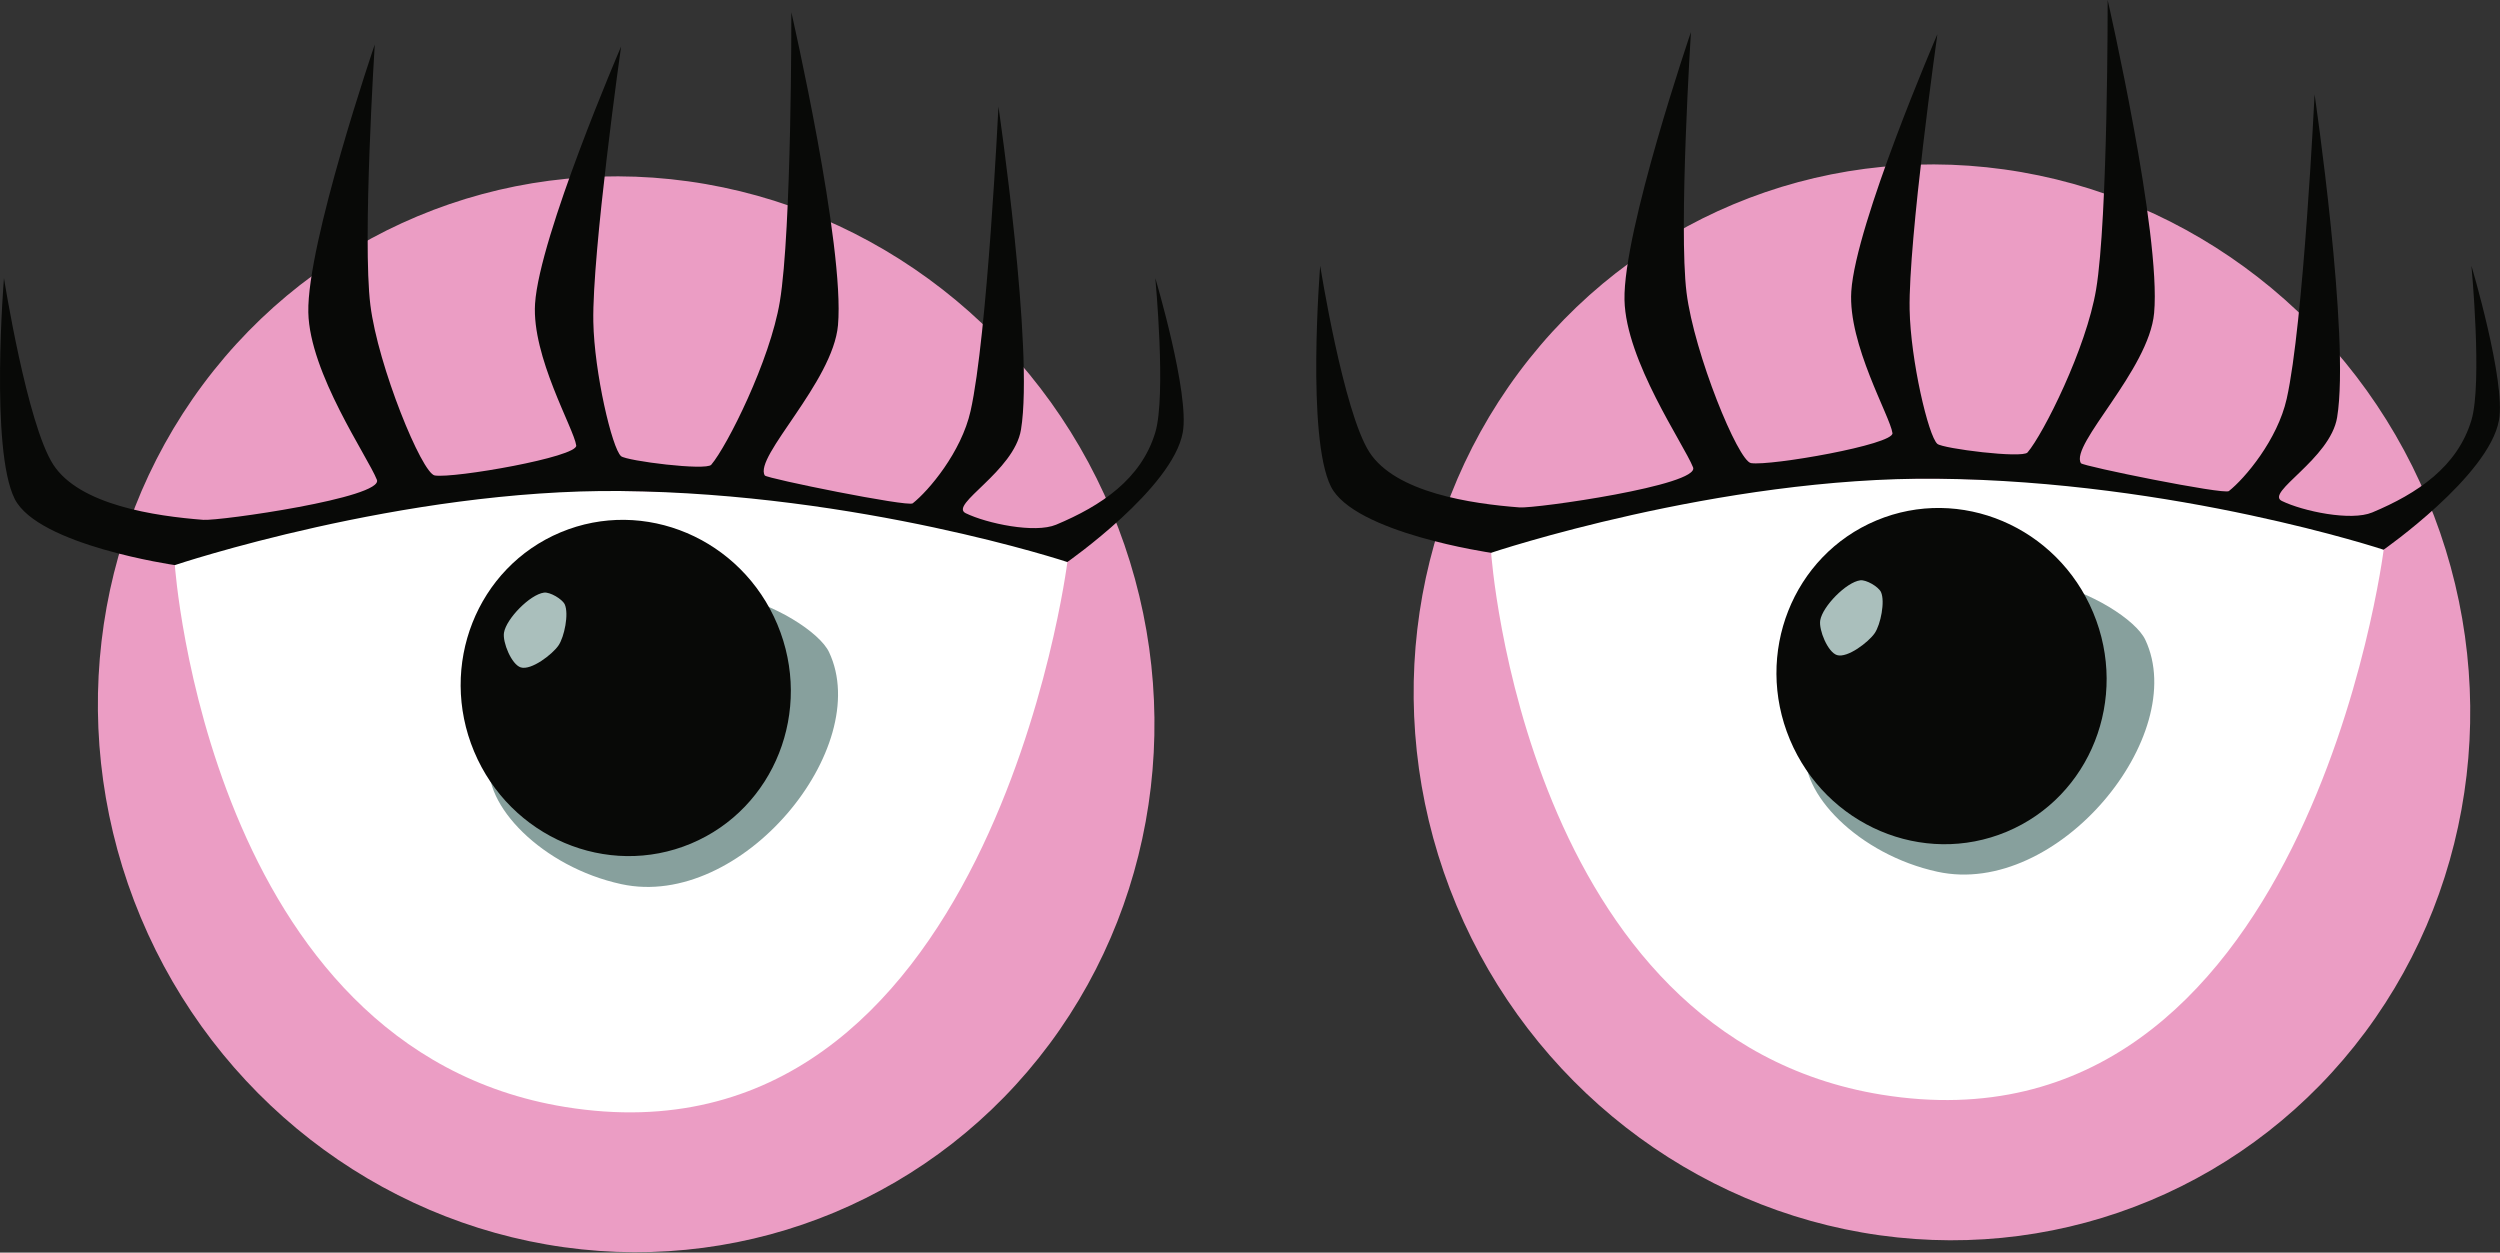 <?xml version="1.0" encoding="utf-8"?>
<!-- Generator: Adobe Illustrator 17.0.0, SVG Export Plug-In . SVG Version: 6.00 Build 0)  -->
<!DOCTYPE svg PUBLIC "-//W3C//DTD SVG 1.1//EN" "http://www.w3.org/Graphics/SVG/1.1/DTD/svg11.dtd">
<svg version="1.1" id="Layer_1" xmlns="http://www.w3.org/2000/svg" xmlns:xlink="http://www.w3.org/1999/xlink" x="0px" y="0px"
	 width="42.253px" height="21.171px" viewBox="0 0 42.253 21.171" enable-background="new 0 0 42.253 21.171" xml:space="preserve">
<rect x="0" y="0" width="42.253" height="21.171" fill="#333333" stroke="none"/>
<ellipse transform="matrix(0.922 -0.386 0.386 0.922 -3.842 5.029)" fill="#EB9DC4" cx="10.591" cy="12.073" rx="8.898" ry="9.13"/>
<path fill="#FFFFFF" d="M18.04,9.498c0,0-1.305,10.377-8.488,9.211C3.52,17.73,2.955,9.551,2.955,9.551s1.917-1.255,7.065-1.255
	C16.379,8.296,18.04,9.498,18.04,9.498z"/>
<path fill="#87A09D" d="M8.855,11.709c0,0-0.42,0.23-0.578,1.142c-0.13,0.749,0.888,1.802,2.224,2.092
	c2.031,0.441,4.272-2.308,3.511-3.921c-0.154-0.327-0.915-0.832-1.738-0.991C11.163,9.817,8.855,11.709,8.855,11.709z"/>
<ellipse transform="matrix(0.922 -0.386 0.386 0.922 -3.671 4.992)" fill="#080907" cx="10.584" cy="11.628" rx="2.78" ry="2.853"/>
<path fill="#AABFBC" d="M9.194,10.016c-0.237,0.032-0.637,0.441-0.676,0.677c-0.027,0.161,0.128,0.539,0.284,0.587
	c0.176,0.054,0.533-0.219,0.637-0.371c0.099-0.145,0.178-0.534,0.106-0.694C9.502,10.124,9.294,10.002,9.194,10.016z"/>
<path fill="#080907" d="M0.067,4.7c0,0-0.237,2.896,0.181,3.731c0.393,0.786,2.707,1.12,2.707,1.12s3.85-1.29,7.542-1.252
	c4.041,0.041,7.542,1.2,7.542,1.2s1.781-1.245,1.951-2.19C20.109,6.657,19.526,4.7,19.526,4.7s0.187,1.984,0,2.608
	c-0.237,0.79-0.915,1.241-1.676,1.56c-0.361,0.151-1.173-0.021-1.528-0.194c-0.292-0.142,0.818-0.707,0.934-1.413
	c0.222-1.35-0.381-5.459-0.381-5.459s-0.188,3.884-0.471,5.144c-0.156,0.696-0.709,1.35-0.978,1.561
	c-0.082,0.064-2.469-0.42-2.5-0.471c-0.191-0.312,1.151-1.577,1.237-2.539c0.119-1.332-0.788-5.289-0.788-5.289
	s0.006,3.684-0.195,4.891c-0.166,0.998-0.892,2.443-1.159,2.756c-0.089,0.104-1.431-0.065-1.524-0.145
	c-0.152-0.13-0.453-1.415-0.469-2.271c-0.022-1.169,0.469-4.652,0.469-4.652S9.116,3.991,9.043,5.135
	C8.986,6.029,9.7,7.243,9.739,7.529c0.027,0.194-2.065,0.559-2.391,0.507C7.13,8.001,6.388,6.185,6.26,5.157
	C6.123,4.064,6.334,0.752,6.334,0.752S5.186,4.114,5.211,5.28C5.233,6.308,6.214,7.716,6.37,8.109
	c0.12,0.302-2.658,0.698-2.934,0.677C2.623,8.723,1.343,8.537,0.9,7.852C0.457,7.168,0.067,4.7,0.067,4.7z"/>
<ellipse transform="matrix(0.922 -0.386 0.386 0.922 -2.034 13.607)" fill="#EB9DC4" cx="32.837" cy="11.864" rx="8.898" ry="9.13"/>
<path fill="#FFFFFF" d="M40.287,9.29c0,0-1.305,10.377-8.488,9.211c-6.032-0.979-6.597-9.158-6.597-9.158s1.917-1.255,7.065-1.255
	C38.625,8.088,40.287,9.29,40.287,9.29z"/>
<path fill="#87A09D" d="M31.101,11.5c0,0-0.42,0.23-0.578,1.142c-0.13,0.749,0.888,1.802,2.224,2.092
	c2.031,0.441,4.272-2.308,3.511-3.921c-0.154-0.327-0.915-0.832-1.738-0.991C33.409,9.609,31.101,11.5,31.101,11.5z"/>
<ellipse transform="matrix(0.922 -0.386 0.386 0.922 -1.863 13.57)" fill="#080907" cx="32.83" cy="11.42" rx="2.78" ry="2.853"/>
<path fill="#AABFBC" d="M31.44,9.808c-0.237,0.032-0.637,0.441-0.676,0.677c-0.027,0.161,0.128,0.539,0.284,0.587
	c0.176,0.054,0.533-0.219,0.637-0.371c0.099-0.145,0.178-0.534,0.106-0.694C31.749,9.916,31.54,9.794,31.44,9.808z"/>
<path fill="#080907" d="M22.313,4.492c0,0-0.237,2.896,0.181,3.731c0.393,0.786,2.707,1.12,2.707,1.12s3.85-1.29,7.542-1.252
	c4.041,0.041,7.542,1.2,7.542,1.2s1.781-1.245,1.951-2.19c0.117-0.652-0.466-2.608-0.466-2.608s0.187,1.984,0,2.608
	c-0.237,0.79-0.915,1.241-1.676,1.56c-0.361,0.151-1.173-0.021-1.528-0.194c-0.292-0.142,0.818-0.707,0.934-1.413
	c0.222-1.35-0.381-5.459-0.381-5.459s-0.188,3.884-0.471,5.144c-0.156,0.696-0.709,1.35-0.978,1.561
	c-0.082,0.064-2.469-0.42-2.5-0.471c-0.191-0.312,1.151-1.577,1.237-2.539C36.529,3.957,35.622,0,35.622,0s0.006,3.684-0.195,4.891
	c-0.166,0.998-0.892,2.443-1.159,2.756c-0.089,0.104-1.431-0.065-1.524-0.145c-0.152-0.13-0.453-1.415-0.469-2.271
	c-0.022-1.169,0.469-4.652,0.469-4.652s-1.382,3.203-1.455,4.347c-0.057,0.894,0.657,2.108,0.696,2.394
	c0.027,0.194-2.065,0.559-2.391,0.507c-0.218-0.035-0.96-1.851-1.089-2.879c-0.137-1.093,0.074-4.406,0.074-4.406
	s-1.148,3.362-1.123,4.528c0.022,1.029,1.003,2.436,1.159,2.829c0.12,0.302-2.658,0.698-2.934,0.677
	c-0.813-0.062-2.093-0.249-2.536-0.933C22.704,6.959,22.313,4.492,22.313,4.492z"/>
</svg>
